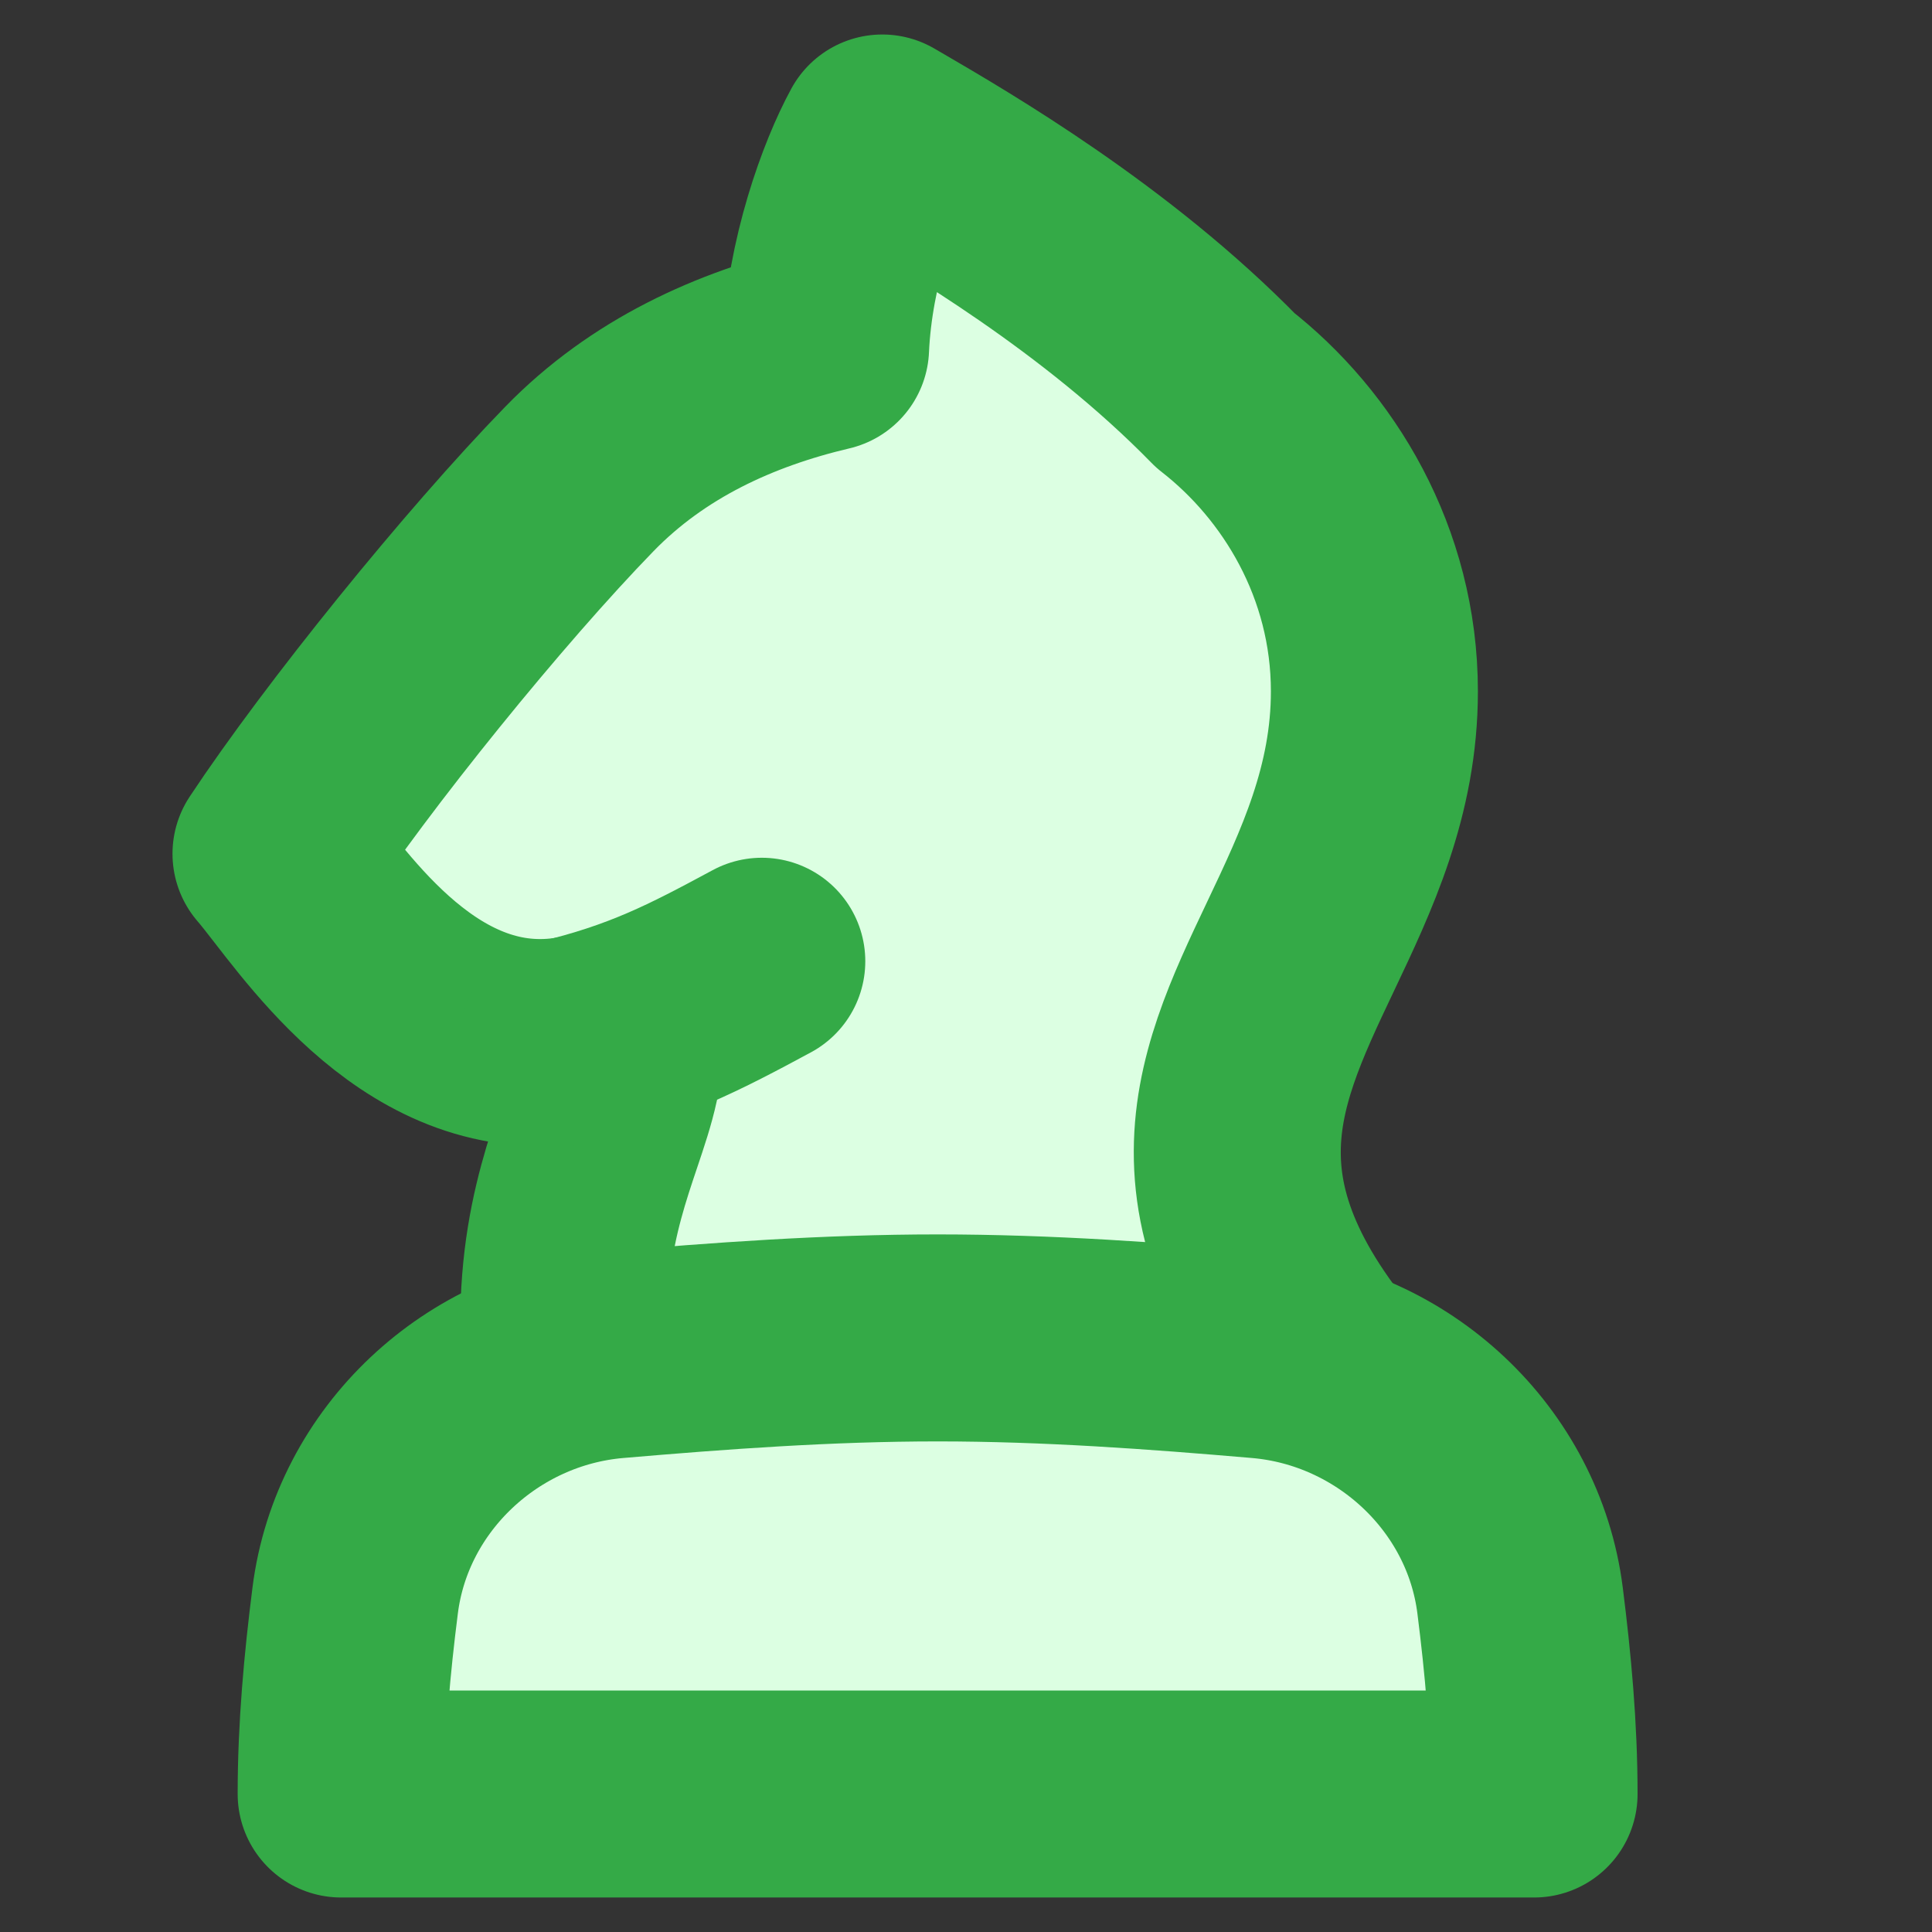 <svg width="70" height="70" viewBox="0 0 70 70" fill="none" xmlns="http://www.w3.org/2000/svg">
<rect x="0" y="0" width="70" height="70" fill="#333333" stroke="none"/>
<path d="M29.913 12.596C30.051 9.493 31.156 6.484 31.967 5C32.058 5.053 32.154 5.109 32.256 5.168C34.672 6.575 40.086 9.727 44.397 14.144C47.404 16.486 49.797 20.377 49.797 25.048C49.797 28.658 48.42 31.557 47.116 34.303C44.705 39.383 42.541 43.939 49.797 51.501C40.235 53.363 21.655 56.12 20.99 52.953C19.734 46.966 20.856 43.633 21.705 41.111C22.191 39.667 22.588 38.488 22.398 37.229C16.6 39.431 12.722 34.42 10.739 31.858C10.453 31.489 10.207 31.171 10 30.933C12.595 27.015 17.558 20.886 20.99 17.356C23.471 14.804 26.624 13.372 29.913 12.596Z" fill="#DCFFE2" stroke="#34AA47" stroke-width="7.5" stroke-linecap="round" stroke-linejoin="round"/>
<path d="M20.371 37.778C23.411 37.057 25.169 36.139 27.601 34.828" stroke="#34AA47" stroke-width="7.5" stroke-linecap="round" stroke-linejoin="round"/>
<path d="M55.075 57.986C55.365 60.28 55.582 62.622 55.582 65H12.361C12.361 62.622 12.578 60.28 12.869 57.986C13.473 53.219 17.474 49.502 22.261 49.09C26.068 48.763 29.98 48.475 33.972 48.475C37.963 48.475 41.876 48.763 45.682 49.09C50.469 49.502 54.471 53.219 55.075 57.986Z" fill="#DCFFE2" stroke="#34AA47" stroke-width="7.5" stroke-linejoin="round"/>
</svg>
